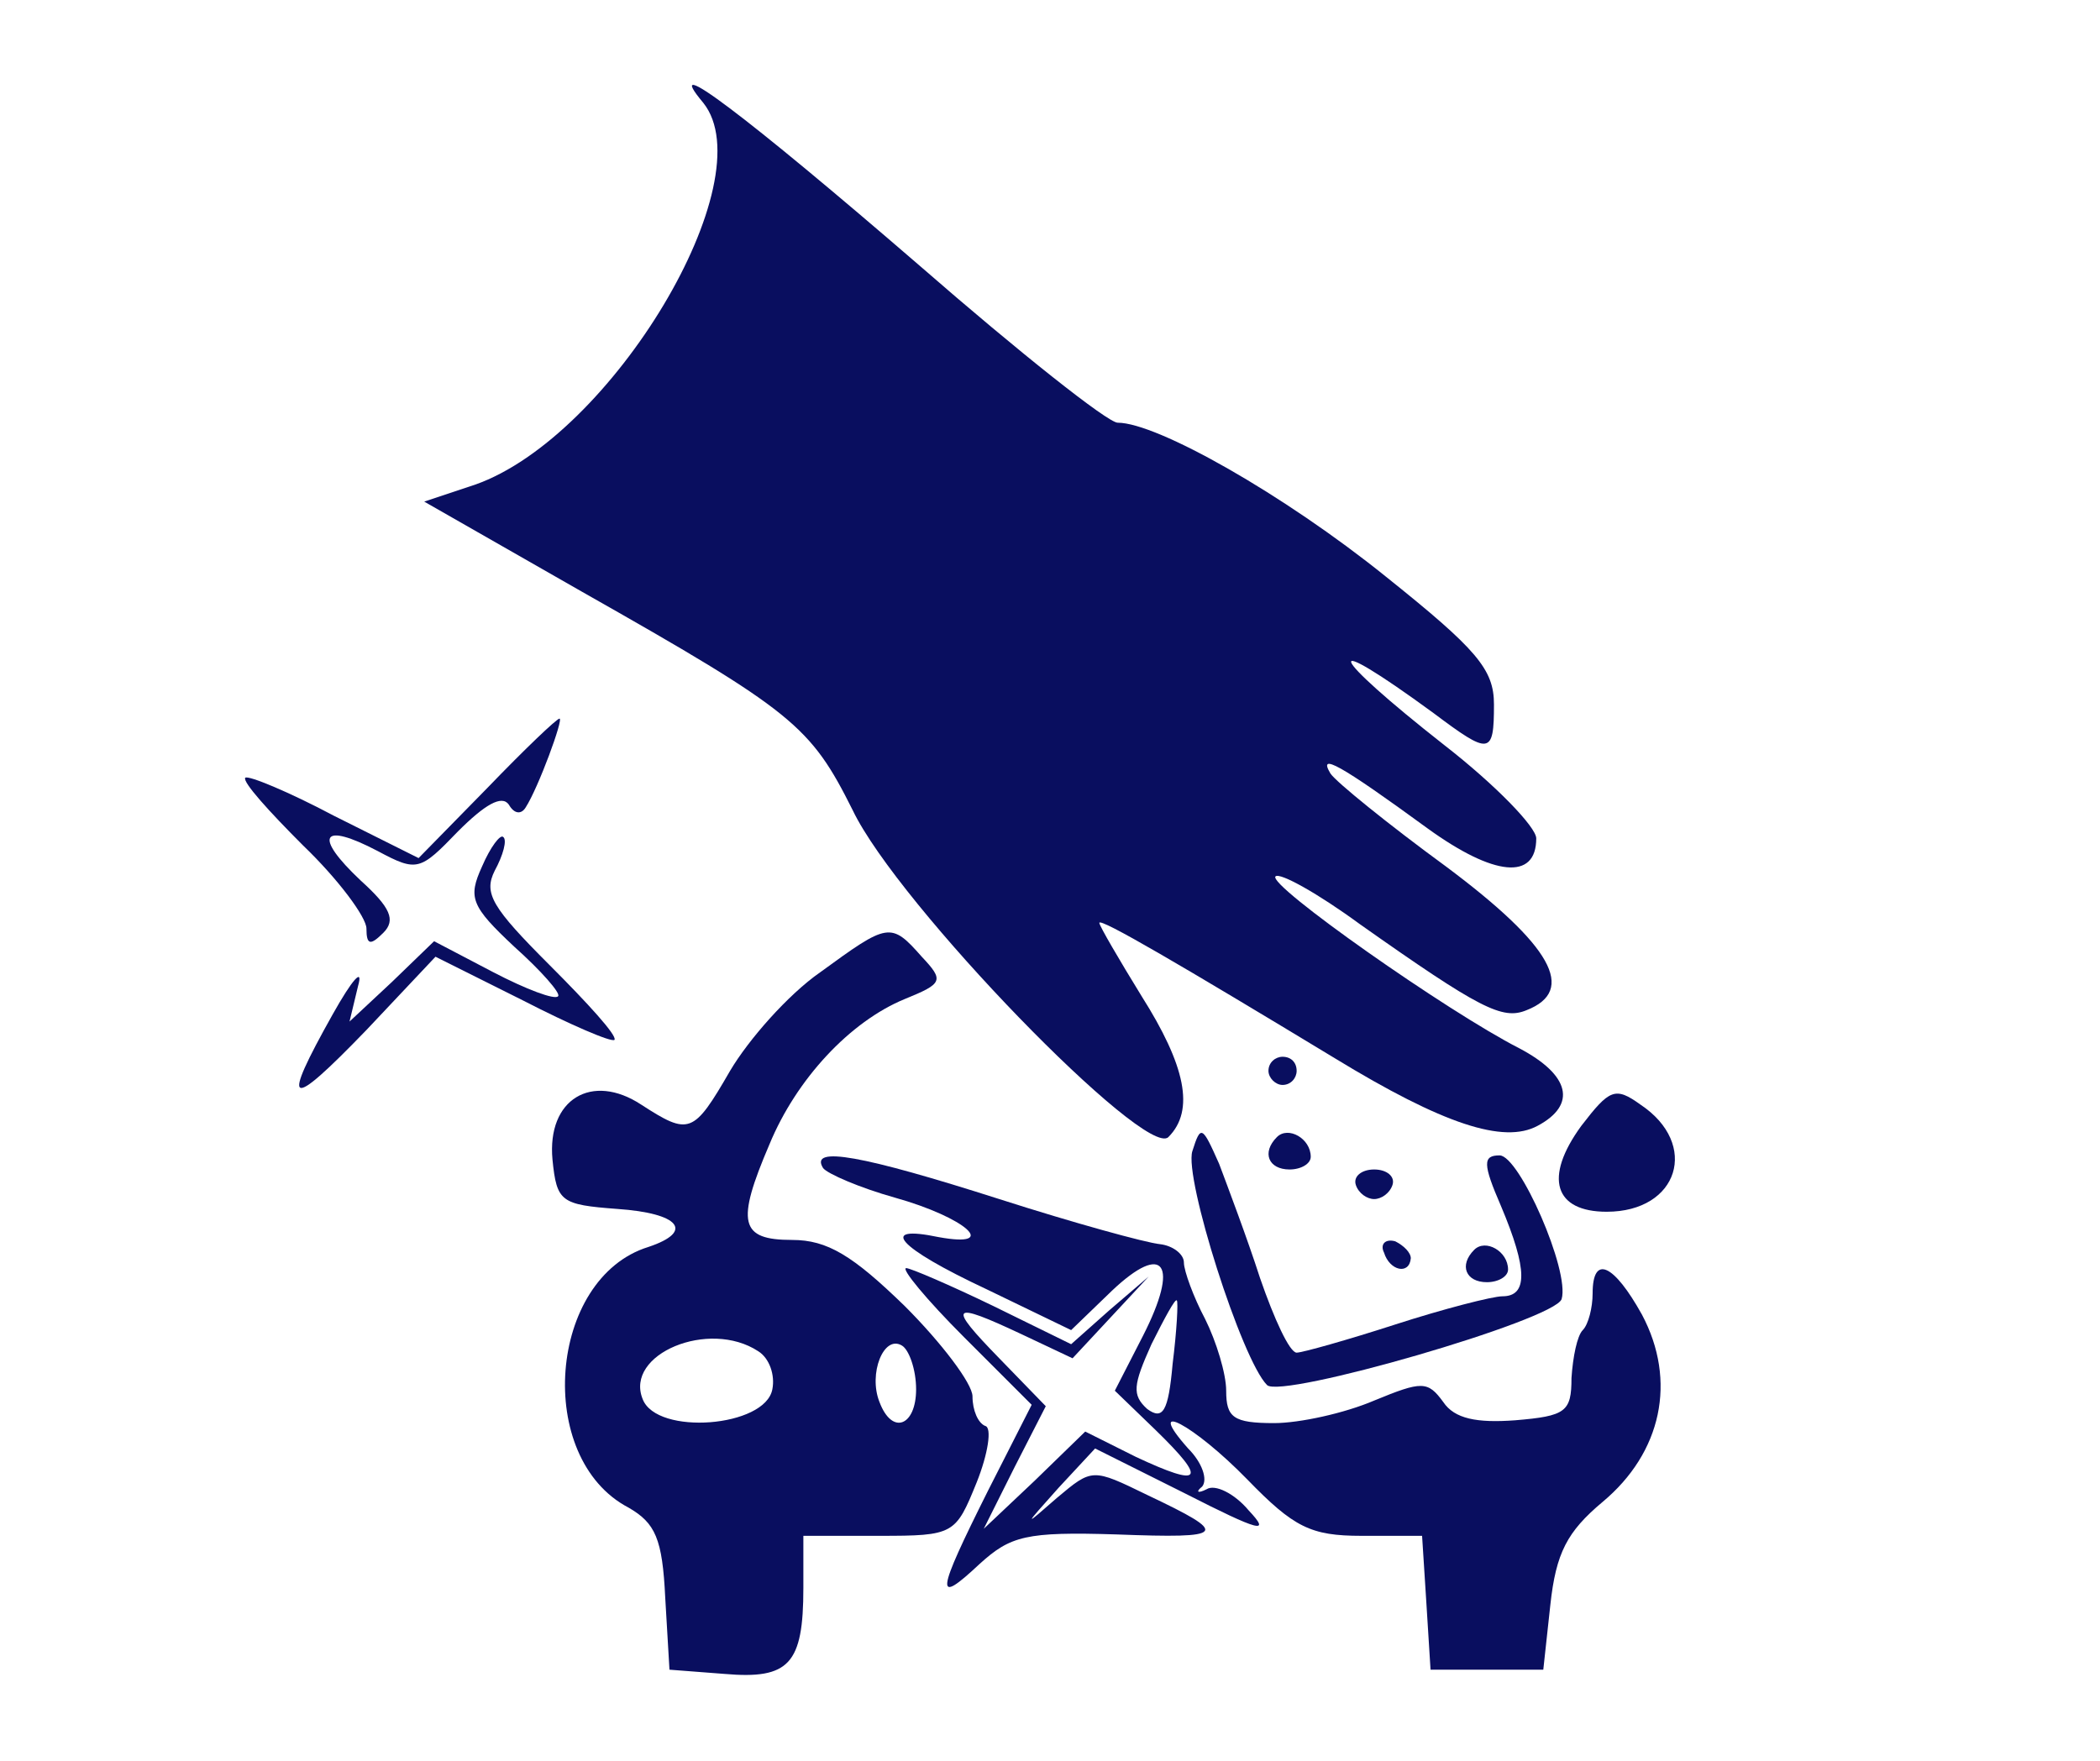 <?xml version="1.0" standalone="no"?>
<!DOCTYPE svg PUBLIC "-//W3C//DTD SVG 20010904//EN"
 "http://www.w3.org/TR/2001/REC-SVG-20010904/DTD/svg10.dtd">
<svg version="1.0" xmlns="http://www.w3.org/2000/svg"
 width="149pt" height="125pt" viewBox="0 0 149 125"
 preserveAspectRatio="xMidYMid meet">

<g transform="translate(0,125) scale(0.1,-0.1)"
fill="#090e5f" stroke="none">
<path d="M499 1177 c44 -55 -65 -237 -162 -271 l-36 -12 112 -64 c150 -85 162
-95 192 -155 32 -67 208 -248 224 -232 19 19 12 51 -19 100 -16 26 -30 50 -30
52 0 4 58 -30 167 -96 77 -47 120 -61 144 -48 28 15 23 36 -13 55 -51 26 -179
116 -173 122 3 3 30 -12 60 -34 85 -60 101 -68 118 -61 36 14 18 46 -57 102
-41 30 -78 60 -82 66 -9 15 6 7 69 -39 47 -34 77 -37 77 -7 0 8 -29 38 -65 66
-84 66 -90 83 -8 23 40 -30 43 -30 43 6 0 25 -12 39 -77 91 -72 58 -162 109
-190 109 -7 0 -70 50 -140 111 -125 108 -185 153 -154 116z"/>
<path d="M346 691 l-49 -50 -60 30 c-32 17 -61 29 -63 27 -2 -3 17 -24 41 -48
25 -24 45 -51 45 -59 0 -12 3 -12 12 -3 9 9 5 18 -16 37 -34 32 -28 42 12 21
28 -15 30 -14 57 14 19 19 31 26 36 19 4 -7 9 -7 12 -2 9 14 27 63 24 63 -2 0
-25 -22 -51 -49z"/>
<path d="M342 635 c-10 -22 -8 -28 23 -57 19 -17 33 -33 31 -35 -2 -3 -23 5
-46 17 l-42 22 -30 -29 -30 -28 6 25 c4 14 -4 5 -18 -20 -37 -66 -32 -69 24
-11 l49 52 62 -31 c33 -17 63 -30 65 -28 2 3 -19 26 -46 53 -41 41 -47 51 -39
67 6 11 9 22 6 24 -2 2 -9 -7 -15 -21z"/>
<path d="M582 560 c-23 -16 -51 -48 -64 -70 -26 -45 -29 -46 -63 -24 -35 23
-67 4 -63 -39 3 -30 6 -32 46 -35 44 -3 55 -16 22 -27 -71 -22 -81 -150 -14
-185 19 -11 24 -22 26 -64 l3 -51 39 -3 c46 -4 56 7 56 61 l0 37 54 0 c53 0
54 1 69 38 8 20 11 39 6 40 -5 2 -9 11 -9 21 0 9 -22 38 -48 64 -37 36 -55 47
-80 47 -37 0 -40 12 -16 68 19 46 57 87 96 103 27 11 28 13 12 30 -22 25 -24
24 -72 -11z m-44 -269 c8 -5 12 -17 10 -27 -5 -27 -82 -33 -92 -7 -13 32 47
57 82 34z m112 -27 c0 -26 -17 -33 -26 -9 -8 20 3 48 16 40 5 -3 10 -17 10
-31z"/>
<path d="M900 490 c0 -5 5 -10 10 -10 6 0 10 5 10 10 0 6 -4 10 -10 10 -5 0
-10 -4 -10 -10z"/>
<path d="M1122 451 c-27 -37 -19 -61 18 -61 51 0 66 48 24 76 -18 13 -22 11
-42 -15z"/>
<path d="M846 433 c-6 -19 35 -148 53 -166 10 -10 204 46 209 61 6 20 -30 102
-44 102 -12 0 -12 -6 1 -36 19 -45 19 -64 1 -64 -7 0 -42 -9 -76 -20 -34 -11
-66 -20 -70 -20 -5 0 -16 24 -26 53 -9 28 -23 65 -29 81 -12 27 -13 28 -19 9z"/>
<path d="M906 443 c-11 -11 -6 -23 9 -23 8 0 15 4 15 9 0 13 -16 22 -24 14z"/>
<path d="M584 421 c3 -4 26 -14 51 -21 50 -14 75 -36 31 -28 -43 9 -30 -7 34
-37 l60 -29 29 28 c37 35 48 19 22 -32 l-20 -39 29 -28 c37 -36 33 -41 -14
-19 l-36 18 -36 -35 -36 -34 22 44 22 43 -33 34 c-37 38 -35 41 16 17 l36 -17
27 29 27 29 -28 -24 -27 -24 -55 27 c-31 15 -59 27 -62 27 -4 0 14 -22 41 -49
l48 -48 -31 -61 c-37 -74 -38 -82 -6 -52 22 20 33 23 97 21 79 -3 81 0 22 28
-39 19 -39 19 -64 -2 -24 -21 -24 -21 1 7 l26 28 64 -32 c53 -27 61 -29 45
-12 -10 12 -24 19 -30 15 -6 -3 -8 -2 -3 2 4 5 0 17 -10 27 -32 36 4 17 42
-22 33 -34 45 -40 81 -40 l43 0 3 -47 3 -48 40 0 40 0 5 46 c4 37 12 52 37 73
42 35 53 86 28 133 -20 36 -35 43 -35 15 0 -10 -3 -22 -7 -26 -4 -4 -7 -19 -8
-34 0 -24 -4 -27 -40 -30 -27 -2 -43 1 -51 13 -11 15 -15 15 -49 1 -21 -9 -53
-16 -71 -16 -29 0 -34 4 -34 23 0 12 -7 35 -15 51 -8 15 -15 34 -15 40 0 6 -8
12 -17 13 -10 1 -61 15 -114 32 -97 31 -135 38 -125 22z m248 -139 c-3 -34 -7
-40 -18 -32 -11 10 -10 17 3 46 9 18 17 33 18 31 1 -1 0 -21 -3 -45z"/>
<path d="M962 409 c2 -6 8 -10 13 -10 5 0 11 4 13 10 2 6 -4 11 -13 11 -9 0
-15 -5 -13 -11z"/>
<path d="M982 361 c4 -13 18 -16 19 -4 0 4 -5 9 -11 12 -7 2 -11 -2 -8 -8z"/>
<path d="M1046 363 c-11 -11 -6 -23 9 -23 8 0 15 4 15 9 0 13 -16 22 -24 14z"/>
</g>
</svg>
